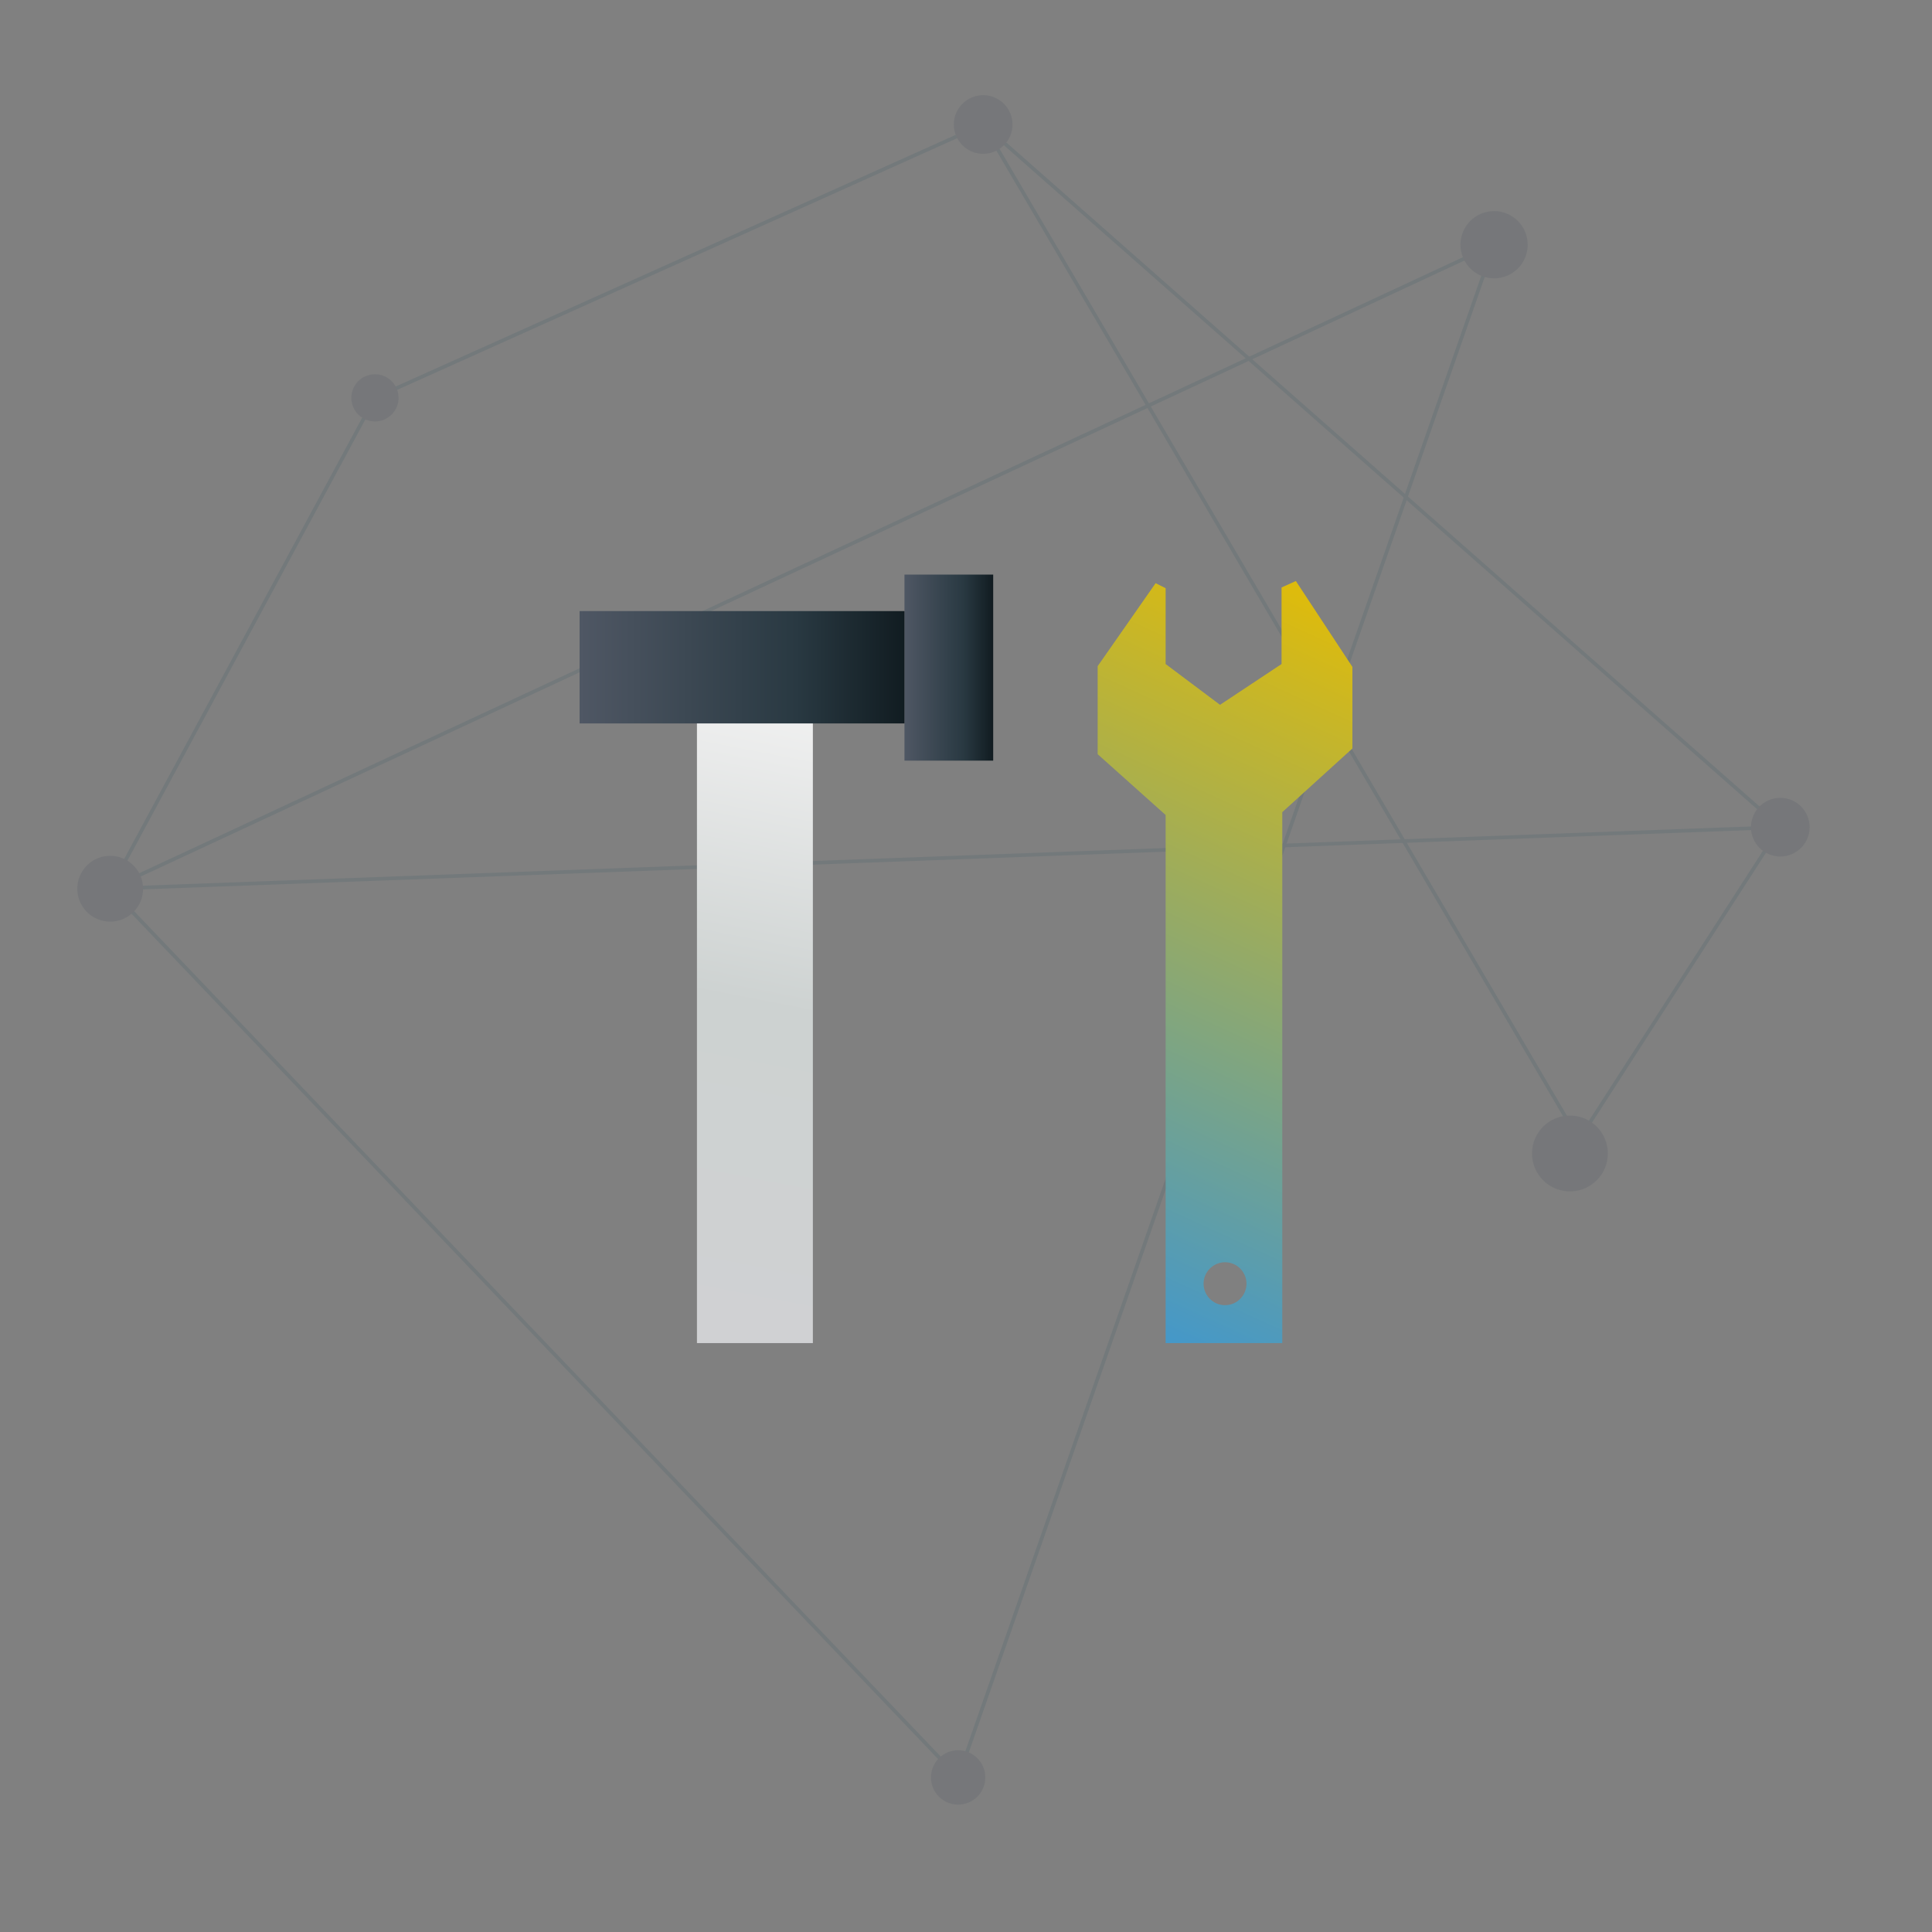 <?xml version="1.0" encoding="utf-8"?>
<!-- Generator: Adobe Illustrator 19.1.0, SVG Export Plug-In . SVG Version: 6.00 Build 0)  -->
<svg version="1.1" id="Layer_1" xmlns="http://www.w3.org/2000/svg" xmlns:xlink="http://www.w3.org/1999/xlink" x="0px" y="0px"
	 width="270px" height="270px" viewBox="0 0 270 270" style="enable-background:new 0 0 270 270;" xml:space="preserve">
<rect x="0" y="0" width="270" height="270" fill="#808080" stroke="none"/>
<style type="text/css">
	.st0{opacity:0.2;}
	.st1{fill:none;stroke:#3F5D69;stroke-width:0.507;stroke-miterlimit:10;}
	.st2{fill:#4F5764;}
	.st3{fill:url(#SVGID_1_);}
	.st4{fill:url(#SVGID_2_);}
	.st5{fill:url(#SVGID_3_);}
	.st6{fill:url(#SVGID_4_);}
</style>
<g class="st0">
	<polyline class="st1" points="15.4,124.2 133.9,248.4 208.8,34.2 15.4,124.2 	"/>
	<polyline class="st1" points="220.2,158.5 137.4,17.4 248.8,115.6 219.4,161.2 	"/>
	<polyline class="st1" points="248.8,115.6 15.4,124.2 52.4,55.6 137.4,17.4 	"/>
	<g>
		<circle class="st2" cx="248.8" cy="115.6" r="4.1"/>
		<circle class="st2" cx="15.4" cy="124.2" r="4.6"/>
		<circle class="st2" cx="137.4" cy="17.4" r="4.1"/>
		<circle class="st2" cx="52.4" cy="55.6" r="3.3"/>
		<circle class="st2" cx="133.9" cy="248.4" r="3.8"/>
		<circle class="st2" cx="208.8" cy="34.2" r="4.7"/>
		<circle class="st2" cx="219.4" cy="161.2" r="5.3"/>
	</g>
</g>
<g>
	<linearGradient id="SVGID_1_" gradientUnits="userSpaceOnUse" x1="126.354" y1="93.257" x2="138.747" y2="93.257">
		<stop  offset="0" style="stop-color:#4F5764"/>
		<stop  offset="0.668" style="stop-color:#293942"/>
		<stop  offset="1" style="stop-color:#111C21"/>
	</linearGradient>
	<rect x="126.4" y="80.3" class="st3" width="12.4" height="26"/>
	<linearGradient id="SVGID_2_" gradientUnits="userSpaceOnUse" x1="96.795" y1="187.505" x2="114.252" y2="97.101">
		<stop  offset="0" style="stop-color:#D0D1D3"/>
		<stop  offset="0.522" style="stop-color:#CDD2D1"/>
		<stop  offset="0.994" style="stop-color:#F2F2F2"/>
	</linearGradient>
	<rect x="97.4" y="97.1" class="st4" width="16.2" height="90.6"/>
	<linearGradient id="SVGID_3_" gradientUnits="userSpaceOnUse" x1="80.999" y1="93.257" x2="126.354" y2="93.257">
		<stop  offset="0" style="stop-color:#4F5764"/>
		<stop  offset="0.668" style="stop-color:#293942"/>
		<stop  offset="1" style="stop-color:#111C21"/>
	</linearGradient>
	<rect x="81" y="85.4" class="st5" width="45.4" height="15.7"/>
	<linearGradient id="SVGID_4_" gradientUnits="userSpaceOnUse" x1="145.871" y1="185.065" x2="190.581" y2="87.234">
		<stop  offset="0" style="stop-color:#3D96D2"/>
		<stop  offset="1" style="stop-color:#ddbb0d"/>
	</linearGradient>
	<path class="st6" d="M181.1,81.2l-2,0.9v10.7l-8.6,5.7l-7.6-5.7V82.2l-1.4-0.7l-8.1,11.6v12.3l9.5,8.5v73.8h16.3v-74.2l9.8-8.9
		V93.2L181.1,81.2z M171.2,182.4c-1.7,0-3-1.4-3-3c0-1.7,1.4-3,3-3c1.7,0,3,1.4,3,3C174.2,181,172.9,182.4,171.2,182.4z"/>
</g>
</svg>
